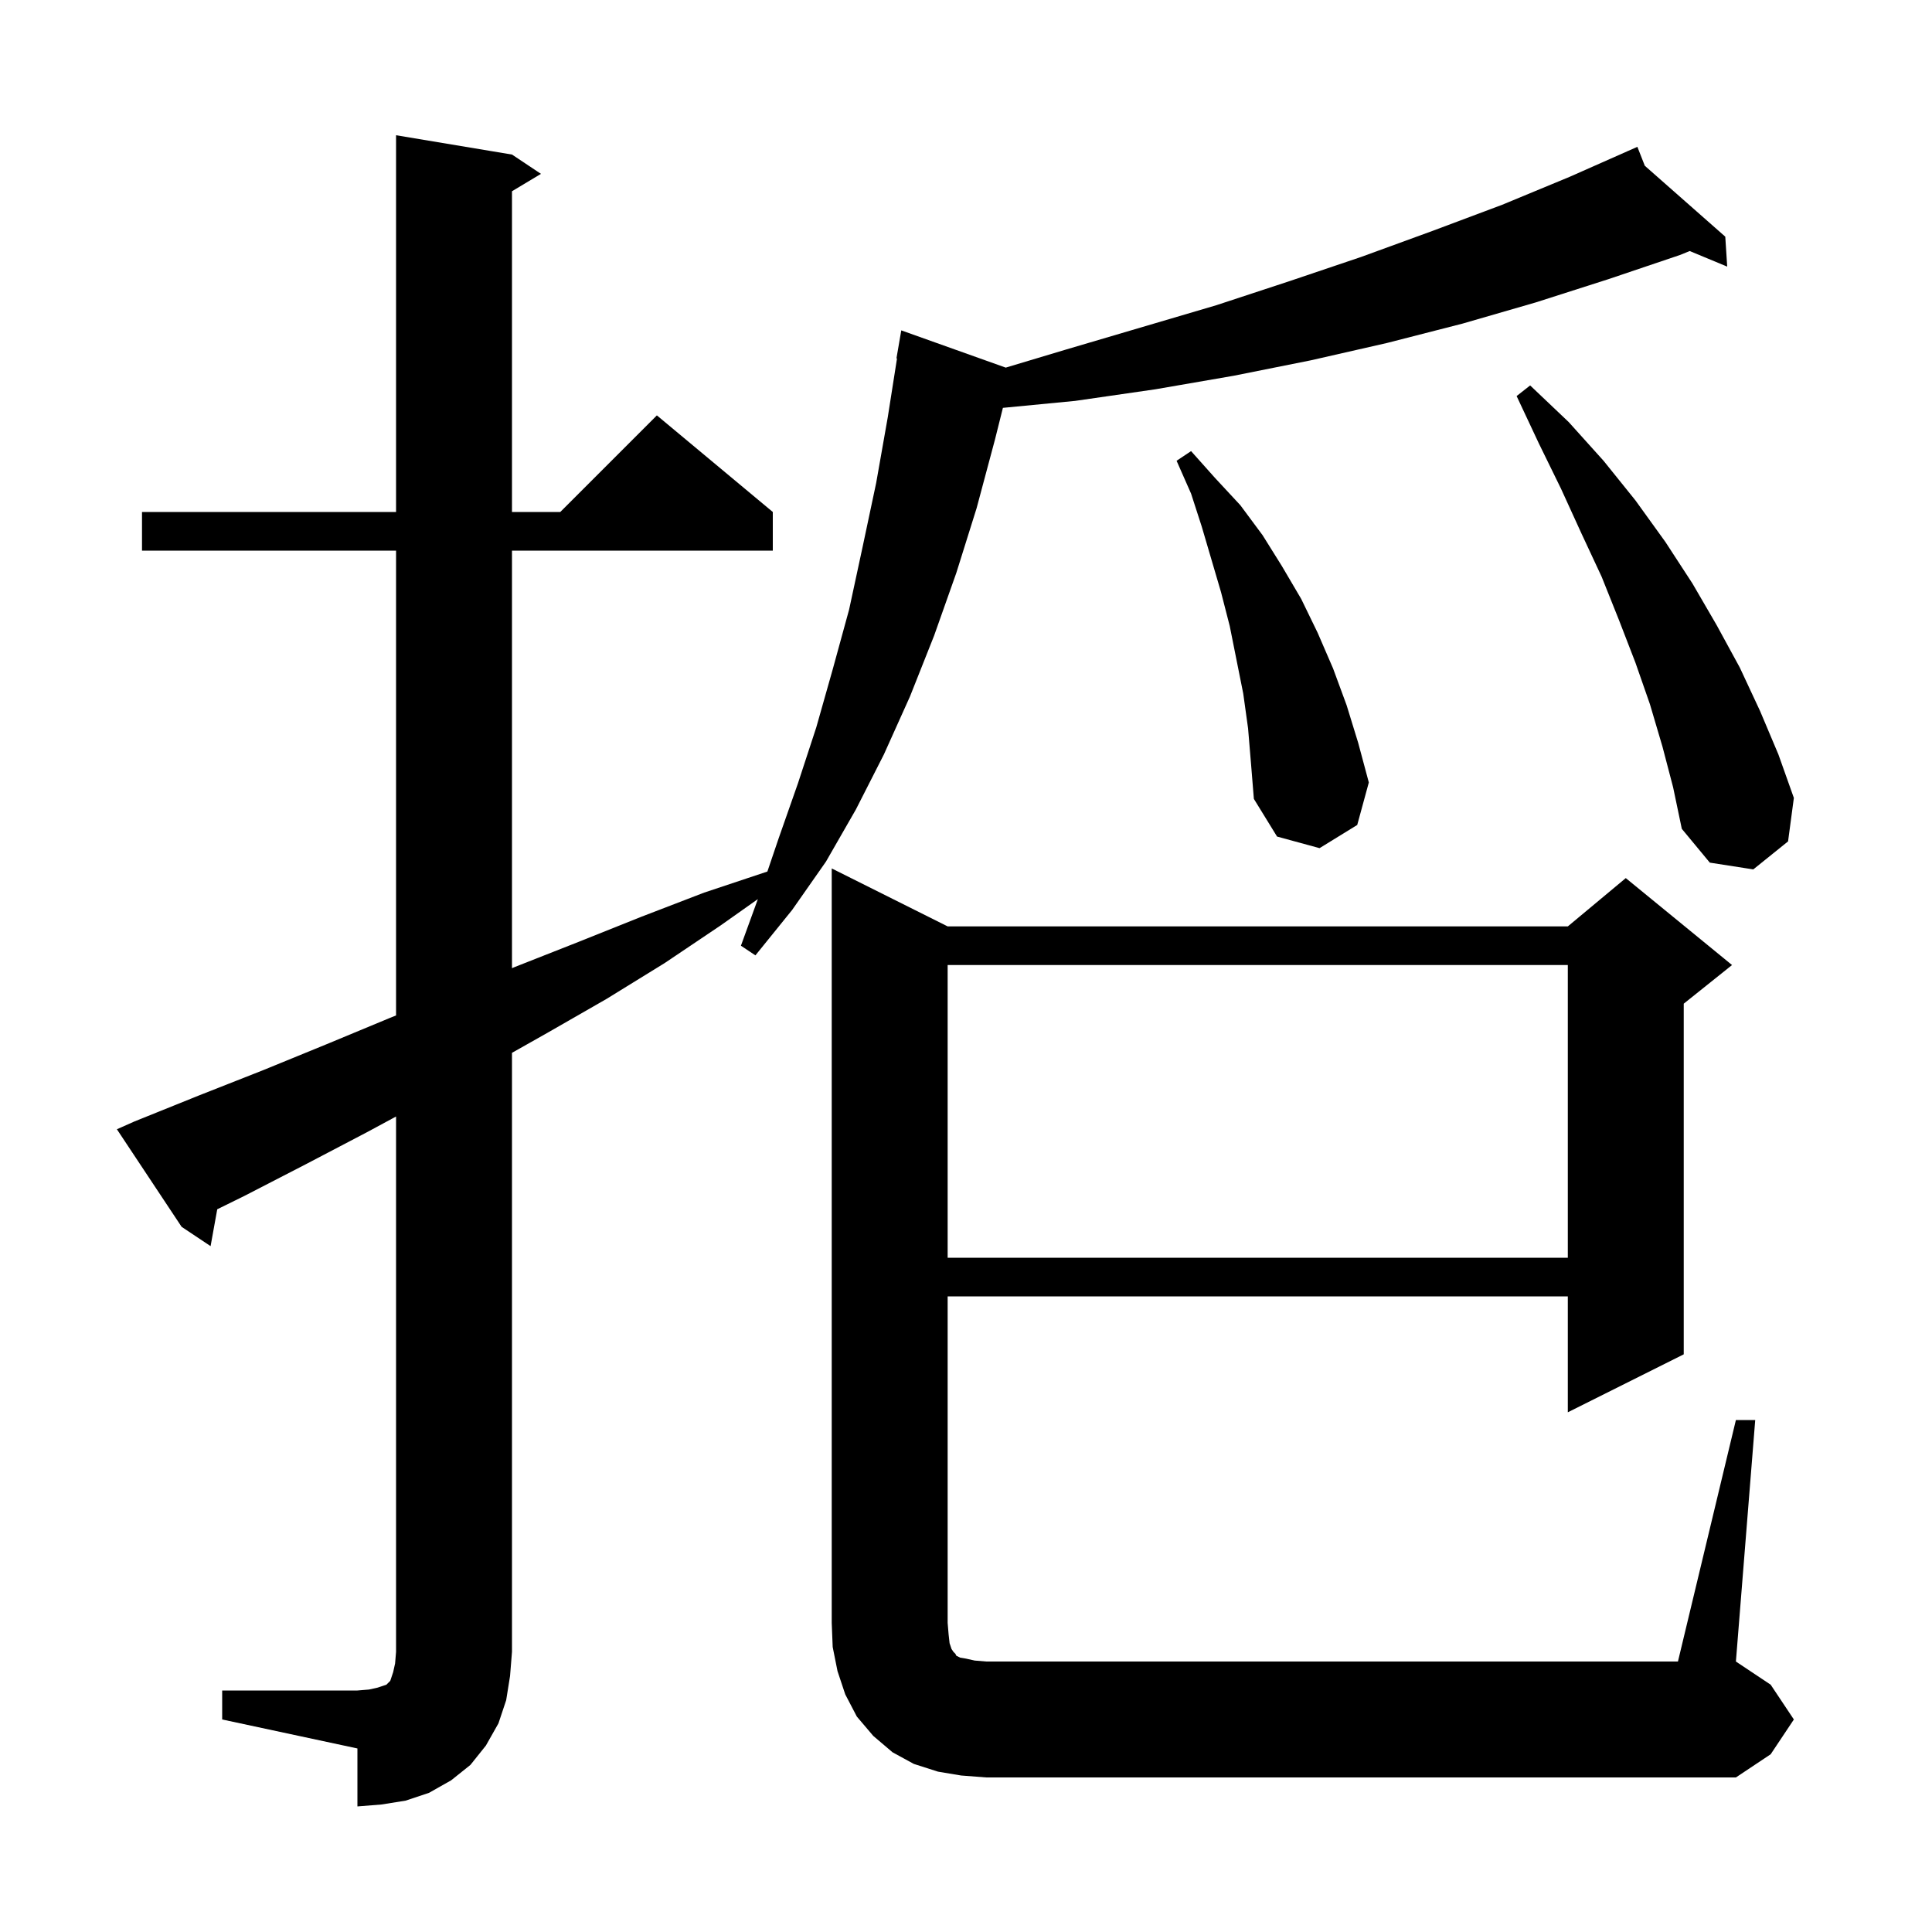 <svg xmlns="http://www.w3.org/2000/svg" xmlns:xlink="http://www.w3.org/1999/xlink" version="1.1" baseProfile="full" viewBox="0 0 200 200" width="200" height="200">
<g fill="black">
<path d="M 23.0 175.0 L 37.0 175.0 L 38.2 174.9 L 39.1 174.7 L 40.0 174.4 L 40.4 174.0 L 40.7 173.1 L 40.9 172.2 L 41.0 171.0 L 41.0 115.581 L 38.0 117.2 L 31.7 120.5 L 25.3 123.8 L 22.489 125.184 L 21.8 129.0 L 18.8 127.0 L 12.1 116.9 L 13.9 116.1 L 20.6 113.4 L 27.2 110.8 L 33.8 108.1 L 40.3 105.4 L 41.0 105.12 L 41.0 57.0 L 14.7 57.0 L 14.7 53.0 L 41.0 53.0 L 41.0 14.0 L 53.0 16.0 L 56.0 18.0 L 53.0 19.8 L 53.0 53.0 L 58.0 53.0 L 68.0 43.0 L 80.0 53.0 L 80.0 57.0 L 53.0 57.0 L 53.0 100.225 L 53.3 100.1 L 59.9 97.5 L 66.4 94.9 L 72.9 92.4 L 79.44 90.22 L 80.6 86.8 L 82.6 81.1 L 84.5 75.3 L 86.2 69.3 L 87.9 63.1 L 89.3 56.6 L 90.7 50.0 L 91.9 43.2 L 92.858 37.106 L 92.8 37.1 L 93.3 34.2 L 104.115 38.056 L 110.3 36.2 L 125.9 31.6 L 133.5 29.1 L 140.9 26.6 L 148.3 23.9 L 155.5 21.2 L 162.5 18.3 L 168.518 15.635 L 168.5 15.6 L 168.532 15.629 L 169.5 15.2 L 170.27 17.16 L 178.6 24.5 L 178.8 27.6 L 174.919 25.988 L 173.9 26.4 L 166.5 28.9 L 159.0 31.3 L 151.4 33.5 L 143.6 35.5 L 135.7 37.3 L 127.7 38.9 L 119.6 40.3 L 111.3 41.5 L 103.82 42.221 L 103.0 45.5 L 101.1 52.6 L 99.0 59.3 L 96.7 65.8 L 94.2 72.1 L 91.5 78.1 L 88.6 83.8 L 85.5 89.2 L 82.0 94.2 L 78.2 98.9 L 76.7 97.9 L 78.454 93.075 L 74.6 95.8 L 68.8 99.7 L 62.8 103.4 L 56.7 106.9 L 53.0 108.989 L 53.0 171.0 L 52.8 173.5 L 52.4 176.0 L 51.6 178.4 L 50.3 180.7 L 48.7 182.7 L 46.7 184.3 L 44.4 185.6 L 42.0 186.4 L 39.5 186.8 L 37.0 187.0 L 37.0 181.0 L 23.0 178.0 Z M 99.5 183.8 L 97.1 183.4 L 94.6 182.6 L 92.4 181.4 L 90.4 179.7 L 88.7 177.7 L 87.5 175.4 L 86.7 173.0 L 86.2 170.5 L 86.1 168.0 L 86.1 89.9 L 98.1 95.9 L 162.3 95.9 L 168.3 90.9 L 179.3 99.9 L 174.3 103.9 L 174.3 140.2 L 162.3 146.2 L 162.3 134.2 L 98.1 134.2 L 98.1 168.0 L 98.2 169.2 L 98.3 170.1 L 98.5 170.7 L 98.7 171.0 L 98.9 171.2 L 99.0 171.4 L 99.4 171.6 L 100.0 171.7 L 100.9 171.9 L 102.1 172.0 L 173.7 172.0 L 179.7 147.0 L 181.7 147.0 L 179.7 172.0 L 183.3 174.4 L 185.7 178.0 L 183.3 181.6 L 179.7 184.0 L 102.1 184.0 Z M 98.1 99.9 L 98.1 130.2 L 162.3 130.2 L 162.3 99.9 Z M 172.1 77.3 L 170.8 72.9 L 169.3 68.6 L 167.6 64.2 L 165.8 59.7 L 163.7 55.2 L 161.6 50.6 L 159.3 45.9 L 157.0 41.0 L 158.4 39.9 L 162.4 43.7 L 166.0 47.7 L 169.3 51.8 L 172.4 56.1 L 175.2 60.4 L 177.7 64.7 L 180.1 69.1 L 182.2 73.6 L 184.1 78.1 L 185.7 82.6 L 185.1 87.1 L 181.5 90.0 L 177.0 89.3 L 174.1 85.8 L 173.2 81.5 Z M 129.2 75.4 L 128.7 71.8 L 127.3 64.8 L 126.4 61.3 L 124.4 54.5 L 123.3 51.1 L 121.8 47.7 L 123.3 46.7 L 125.8 49.5 L 128.4 52.3 L 130.7 55.4 L 132.7 58.6 L 134.7 62.0 L 136.4 65.5 L 138.0 69.2 L 139.4 73.0 L 140.6 76.9 L 141.7 81.0 L 140.5 85.4 L 136.6 87.8 L 132.2 86.6 L 129.8 82.7 L 129.5 79.0 Z " />
</g>
</svg>
